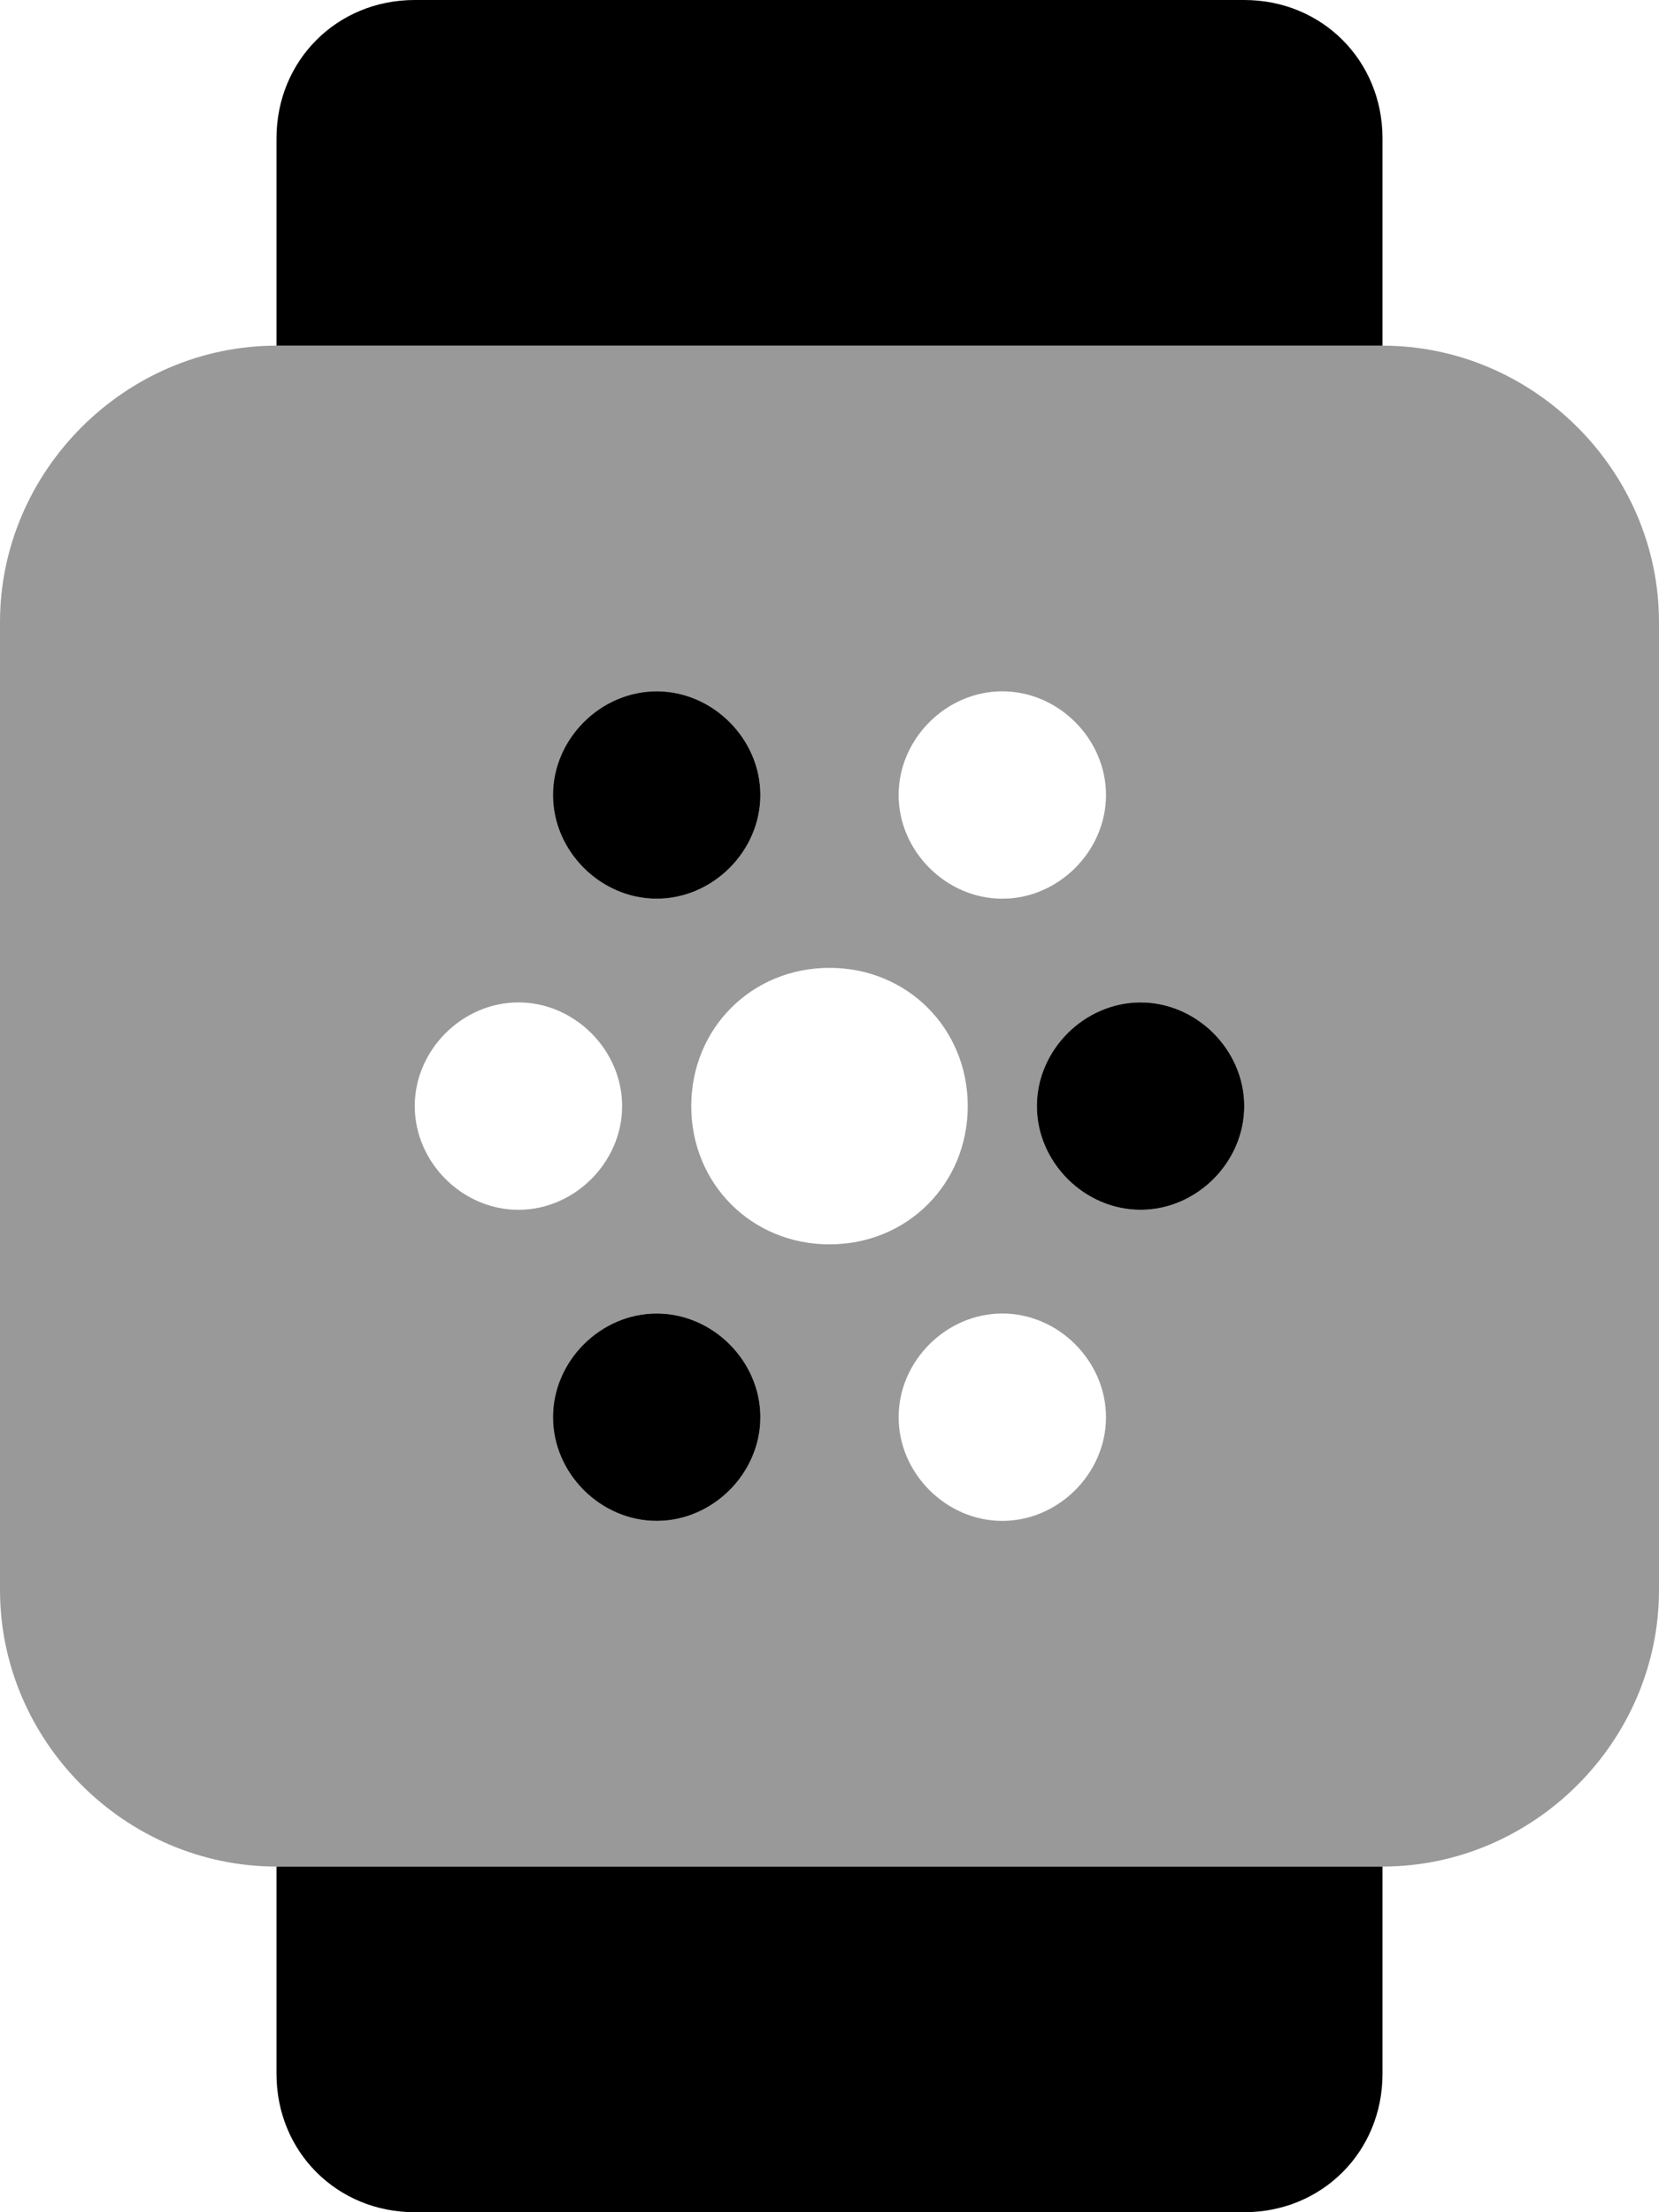 <svg xmlns="http://www.w3.org/2000/svg" viewBox="0 0 384 512"><!-- Font Awesome Pro 6.0.0-alpha1 by @fontawesome - https://fontawesome.com License - https://fontawesome.com/license (Commercial License) --><defs><style>.fa-secondary{opacity:.4}</style></defs><path d="M320 80H64C29 80 0 109 0 144V368C0 403 29 432 64 432H320C355 432 384 403 384 368V144C384 109 355 80 320 80ZM232 160C245 160 256 171 256 184C256 197 245 208 232 208S208 197 208 184C208 171 219 160 232 160ZM152 160C165 160 176 171 176 184C176 197 165 208 152 208S128 197 128 184C128 171 139 160 152 160ZM96 256C96 243 107 232 120 232S144 243 144 256C144 269 133 280 120 280S96 269 96 256ZM152 352C139 352 128 341 128 328C128 315 139 304 152 304S176 315 176 328C176 341 165 352 152 352ZM160 256C160 238 174 224 192 224S224 238 224 256S210 288 192 288S160 274 160 256ZM232 352C219 352 208 341 208 328C208 315 219 304 232 304S256 315 256 328C256 341 245 352 232 352ZM264 280C251 280 240 269 240 256C240 243 251 232 264 232S288 243 288 256C288 269 277 280 264 280Z" class="fa-secondary"/><path d="M152 160C165 160 176 171 176 184C176 197 165 208 152 208S128 197 128 184C128 171 139 160 152 160ZM152 352C139 352 128 341 128 328C128 315 139 304 152 304S176 315 176 328C176 341 165 352 152 352ZM264 280C251 280 240 269 240 256C240 243 251 232 264 232S288 243 288 256C288 269 277 280 264 280ZM288 0H96C78 0 64 14 64 32V80H320V32C320 14 306 0 288 0ZM64 480C64 498 78 512 96 512H288C306 512 320 498 320 480V432H64V480Z" class="fa-primary"/></svg>